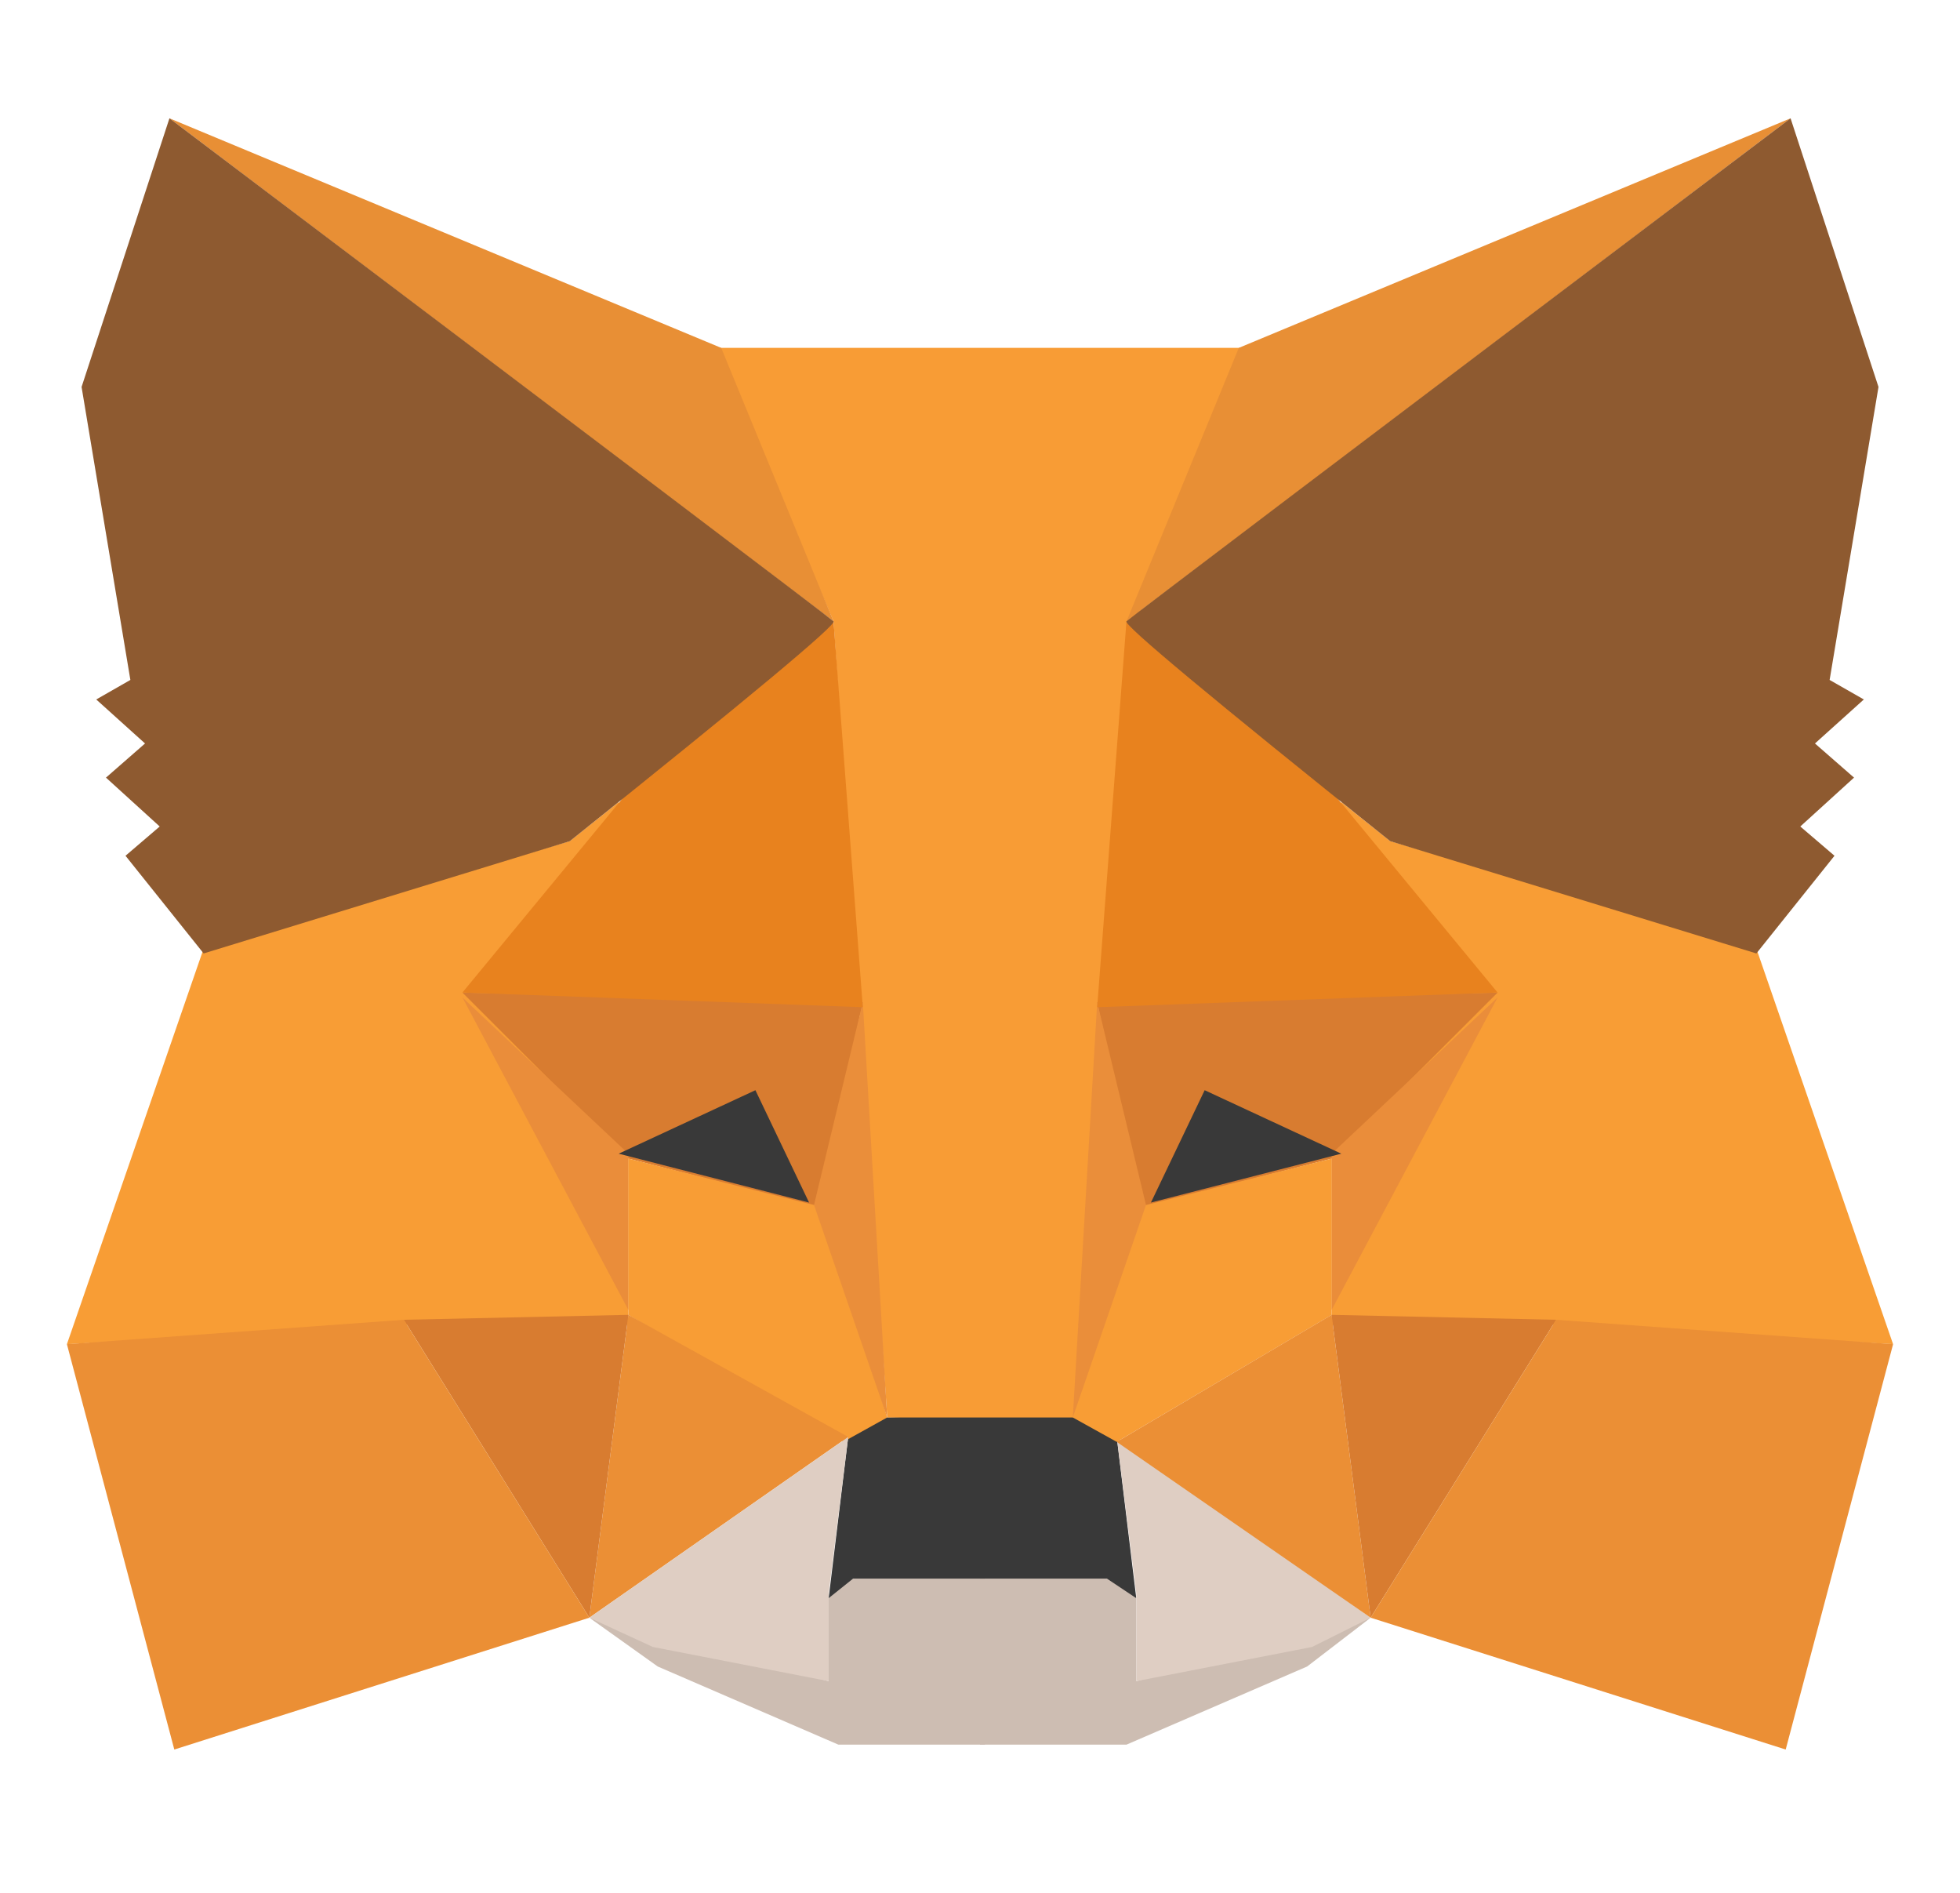 <svg width="29" height="28" viewBox="0 0 29 28" fill="none" xmlns="http://www.w3.org/2000/svg">
<g clip-path="url(#clip0_21_2106)">
<path fill-rule="evenodd" clip-rule="evenodd" d="M8.72 23.93L12.261 24.869V23.641L12.55 23.352H14.572V24.797V25.808H12.405L9.732 24.652L8.72 23.93Z" fill="#CDBDB2"/>
<path fill-rule="evenodd" clip-rule="evenodd" d="M20.28 23.93L16.812 24.869V23.641L16.523 23.352H14.5V24.797V25.808H16.667L19.34 24.652L20.28 23.93Z" fill="#CDBDB2"/>
<path fill-rule="evenodd" clip-rule="evenodd" d="M12.55 21.257L12.261 23.641L12.622 23.352H16.378L16.812 23.641L16.523 21.257L15.945 20.895L13.055 20.968L12.55 21.257Z" fill="#393939"/>
<path fill-rule="evenodd" clip-rule="evenodd" d="M10.599 5.146L12.333 9.191L13.128 20.968H15.945L16.812 9.191L18.401 5.146H10.599Z" fill="#F89C35"/>
<path fill-rule="evenodd" clip-rule="evenodd" d="M3.013 14.032L0.99 19.884L6.047 19.595H9.298V17.066L9.154 11.864L8.431 12.442L3.013 14.032Z" fill="#F89D35"/>
<path fill-rule="evenodd" clip-rule="evenodd" d="M6.842 14.683L12.766 14.827L12.116 17.861L9.298 17.139L6.842 14.683Z" fill="#D87C30"/>
<path fill-rule="evenodd" clip-rule="evenodd" d="M6.842 14.755L9.298 17.067V19.379L6.842 14.755Z" fill="#EA8D3A"/>
<path fill-rule="evenodd" clip-rule="evenodd" d="M9.298 17.139L12.188 17.861L13.127 20.968L12.477 21.329L9.298 19.451V17.139Z" fill="#F89D35"/>
<path fill-rule="evenodd" clip-rule="evenodd" d="M9.298 19.45L8.72 23.93L12.55 21.256L9.298 19.45Z" fill="#EB8F35"/>
<path fill-rule="evenodd" clip-rule="evenodd" d="M12.766 14.827L13.127 20.968L12.044 17.825L12.766 14.827Z" fill="#EA8E3A"/>
<path fill-rule="evenodd" clip-rule="evenodd" d="M5.975 19.523L9.298 19.45L8.72 23.93L5.975 19.523Z" fill="#D87C30"/>
<path fill-rule="evenodd" clip-rule="evenodd" d="M2.579 25.88L8.72 23.93L5.975 19.523L0.99 19.884L2.579 25.88Z" fill="#EB8F35"/>
<path fill-rule="evenodd" clip-rule="evenodd" d="M12.333 9.191L9.226 11.792L6.842 14.682L12.766 14.899L12.333 9.191Z" fill="#E8821E"/>
<path fill-rule="evenodd" clip-rule="evenodd" d="M8.72 23.93L12.55 21.257L12.261 23.569V24.869L9.66 24.363L8.72 23.93Z" fill="#DFCEC3"/>
<path fill-rule="evenodd" clip-rule="evenodd" d="M20.28 23.93L16.523 21.257L16.812 23.569V24.869L19.413 24.363L20.28 23.93Z" fill="#DFCEC3"/>
<path fill-rule="evenodd" clip-rule="evenodd" d="M11.177 16.127L11.971 17.789L9.154 17.066L11.177 16.127Z" fill="#393939"/>
<path fill-rule="evenodd" clip-rule="evenodd" d="M2.507 1.75L12.333 9.191L10.671 5.146L2.507 1.75Z" fill="#E88F35"/>
<path fill-rule="evenodd" clip-rule="evenodd" d="M2.507 1.75L1.207 5.724L1.929 10.058L1.424 10.347L2.146 10.998L1.568 11.503L2.363 12.226L1.857 12.659L3.013 14.104L8.431 12.443C11.081 10.323 12.381 9.24 12.333 9.191C12.285 9.143 9.009 6.663 2.507 1.75Z" fill="#8E5A30"/>
<path fill-rule="evenodd" clip-rule="evenodd" d="M25.987 14.032L28.01 19.884L22.953 19.595H19.702V17.066L19.846 11.864L20.569 12.442L25.987 14.032Z" fill="#F89D35"/>
<path fill-rule="evenodd" clip-rule="evenodd" d="M22.158 14.683L16.234 14.827L16.884 17.861L19.702 17.139L22.158 14.683Z" fill="#D87C30"/>
<path fill-rule="evenodd" clip-rule="evenodd" d="M22.158 14.755L19.702 17.067V19.379L22.158 14.755Z" fill="#EA8D3A"/>
<path fill-rule="evenodd" clip-rule="evenodd" d="M19.702 17.139L16.812 17.861L15.873 20.968L16.523 21.329L19.702 19.451V17.139Z" fill="#F89D35"/>
<path fill-rule="evenodd" clip-rule="evenodd" d="M19.702 19.45L20.28 23.93L16.523 21.329L19.702 19.45Z" fill="#EB8F35"/>
<path fill-rule="evenodd" clip-rule="evenodd" d="M16.234 14.827L15.873 20.968L16.956 17.825L16.234 14.827Z" fill="#EA8E3A"/>
<path fill-rule="evenodd" clip-rule="evenodd" d="M23.025 19.523L19.702 19.45L20.28 23.93L23.025 19.523Z" fill="#D87C30"/>
<path fill-rule="evenodd" clip-rule="evenodd" d="M26.421 25.88L20.28 23.93L23.025 19.523L28.01 19.884L26.421 25.88Z" fill="#EB8F35"/>
<path fill-rule="evenodd" clip-rule="evenodd" d="M16.667 9.191L19.774 11.792L22.158 14.682L16.234 14.899L16.667 9.191Z" fill="#E8821E"/>
<path fill-rule="evenodd" clip-rule="evenodd" d="M17.824 16.127L17.029 17.789L19.846 17.066L17.824 16.127Z" fill="#393939"/>
<path fill-rule="evenodd" clip-rule="evenodd" d="M26.493 1.75L16.668 9.191L18.329 5.146L26.493 1.75Z" fill="#E88F35"/>
<path fill-rule="evenodd" clip-rule="evenodd" d="M26.493 1.75L27.794 5.724L27.071 10.058L27.577 10.347L26.854 10.998L27.432 11.503L26.637 12.226L27.143 12.659L25.987 14.104L20.569 12.443C17.92 10.323 16.619 9.24 16.667 9.191C16.716 9.143 19.991 6.663 26.493 1.75Z" fill="#8E5A30"/>
</g>
<defs>
<clipPath id="clip0_21_2106">
<rect width="28" height="28" fill="white" transform="translate(0.5)"/>
</clipPath>
</defs>
</svg>
